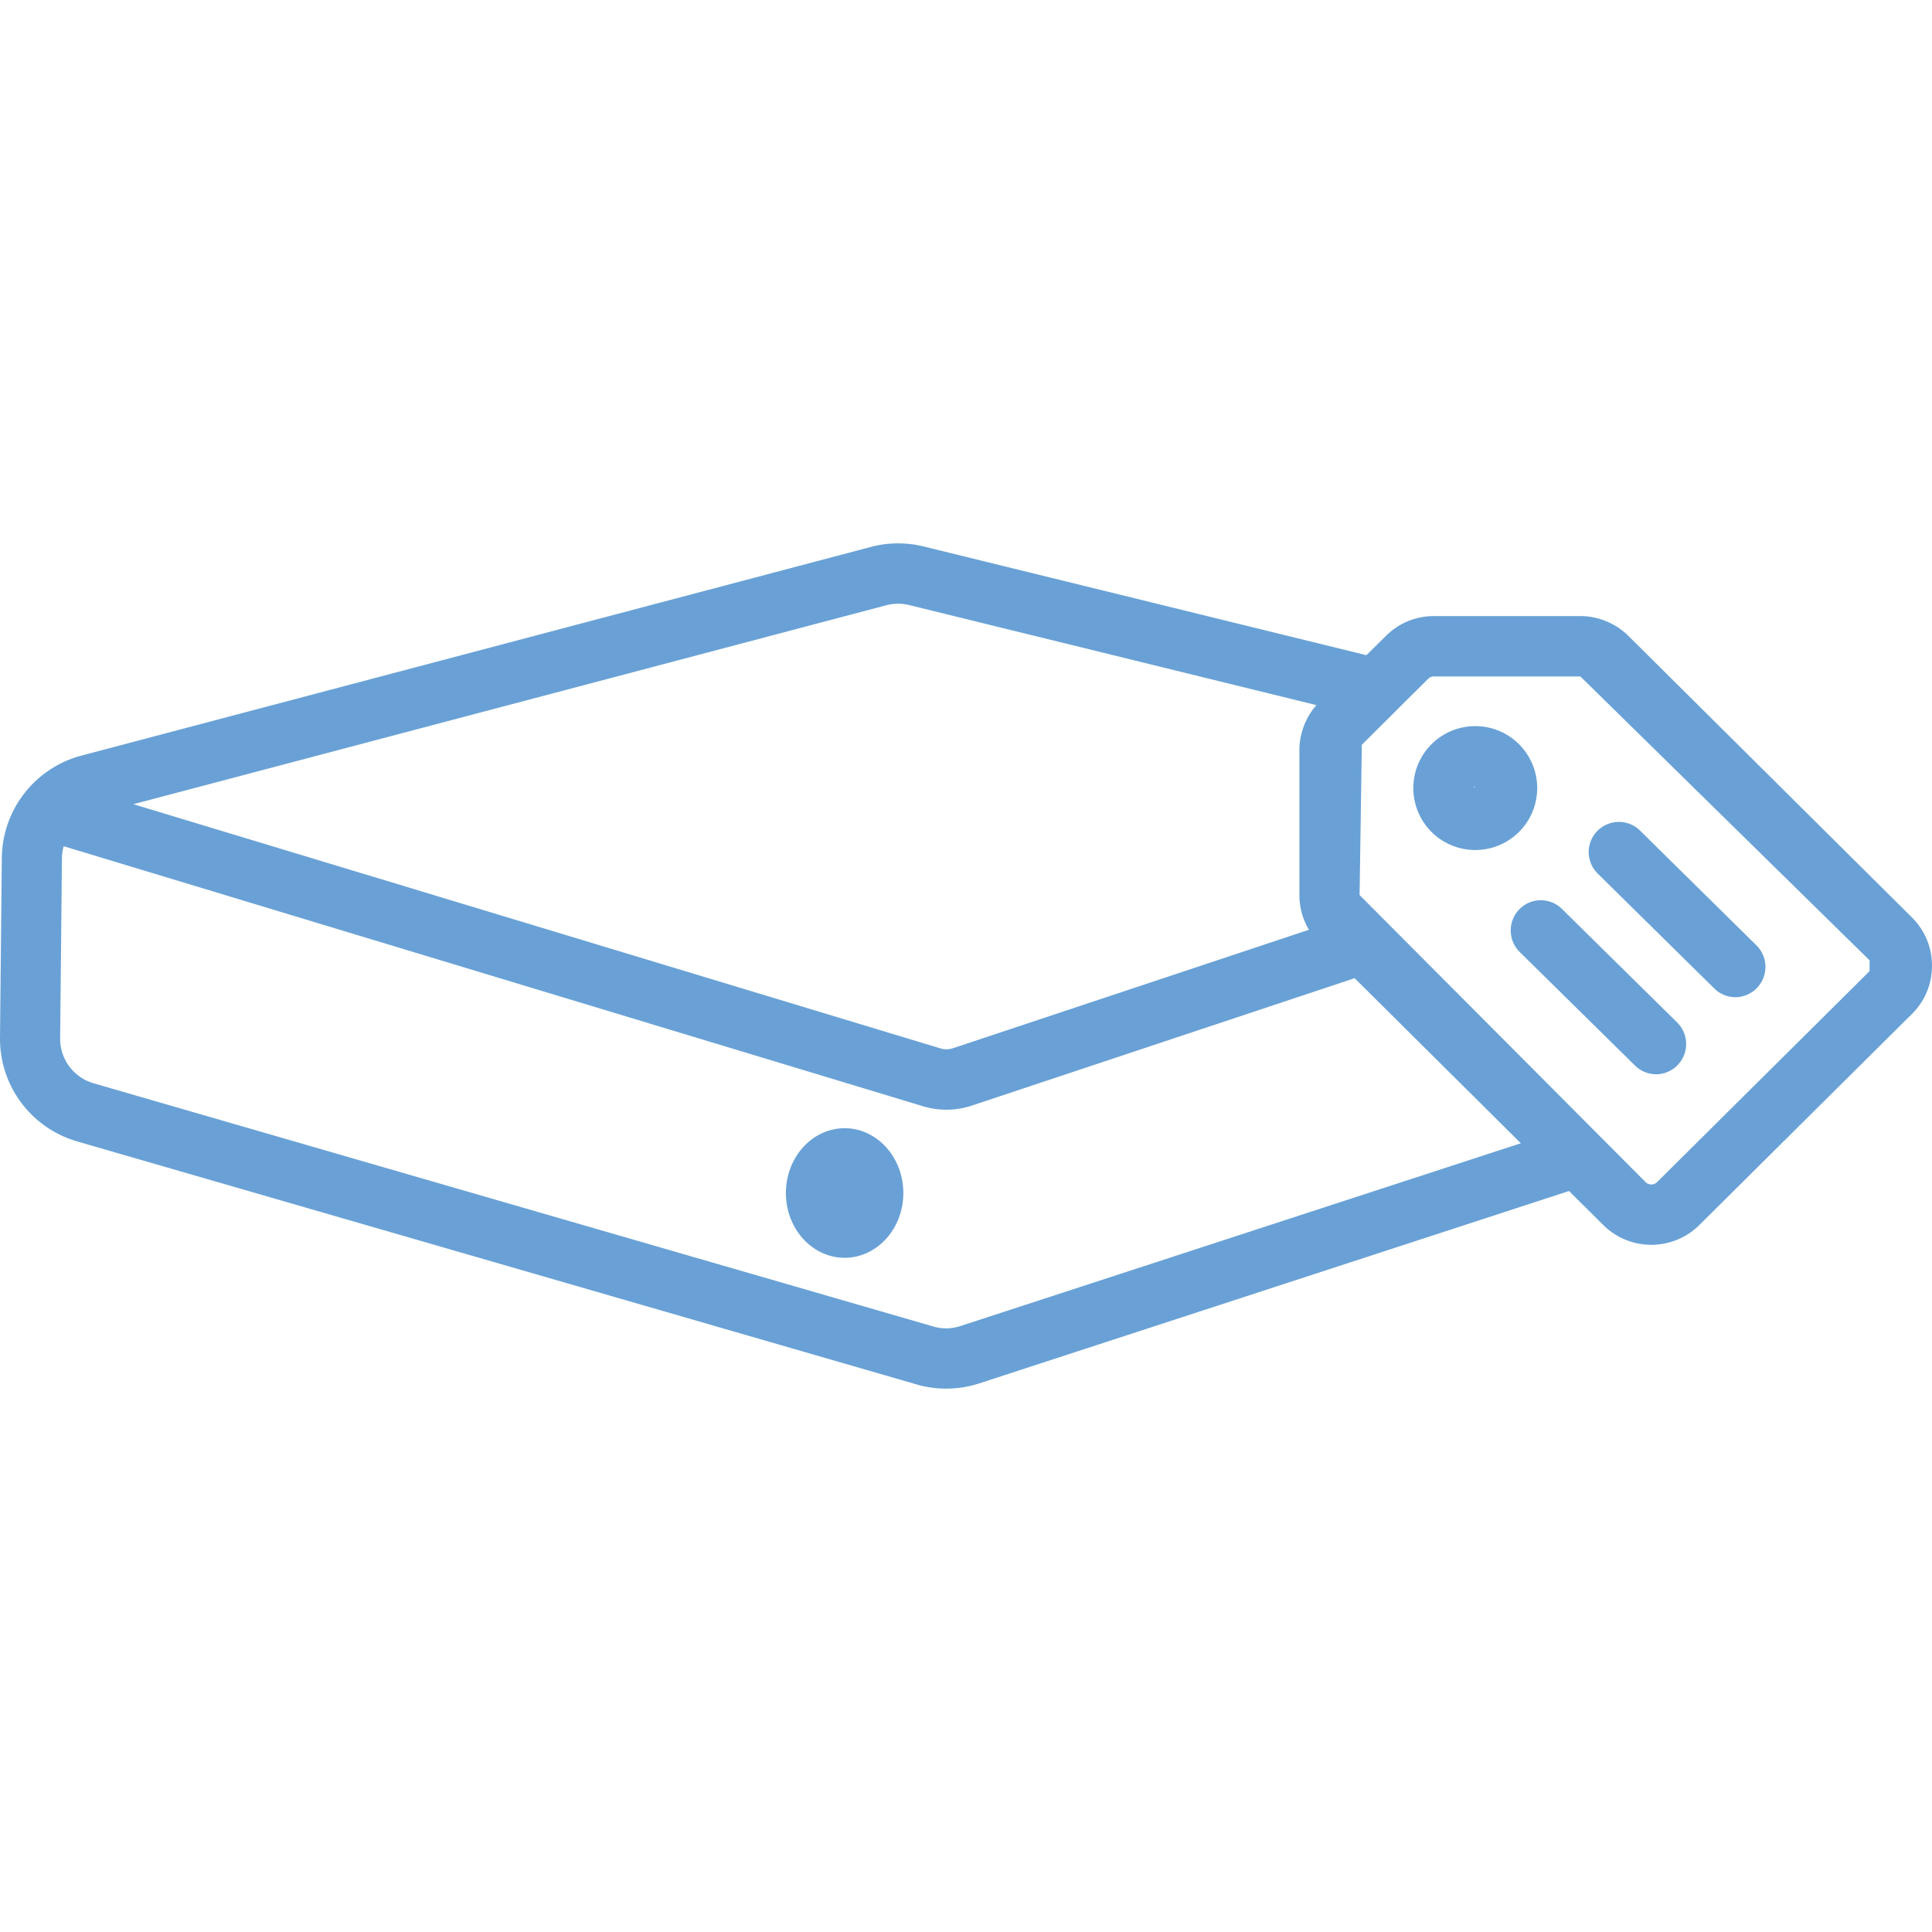 <svg xmlns="http://www.w3.org/2000/svg" width="32" height="32"><path d="M15.67 23c-.165 0-.33-.023-.49-.07L1.273 18.904A1.77 1.77 0 0 1 0 17.188l.03-2.98a1.772 1.772 0 0 1 1.312-1.691l13.081-3.458c.287-.077.591-.078.879-.007l7.33 1.8.325-.321c.214-.212.495-.327.794-.327h2.424c.295 0 .585.12.795.327l4.697 4.664c.215.214.333.498.333.8 0 .304-.118.588-.333.8l-3.522 3.497a1.13 1.13 0 0 1-1.589-.001l-.568-.564-9.78 3.19a1.78 1.78 0 0 1-.538.083zM1.055 14.016a.758.758 0 0 0-.029.203l-.03 2.98a.767.767 0 0 0 .553.743l13.907 4.028a.748.748 0 0 0 .449-.006l9.285-3.028-2.753-2.734-6.352 2.114a1.333 1.333 0 0 1-.78.012l-14.25-4.312zm22.064-2.24l-.563.56-.037 2.489 4.739 4.756c.052.05.136.05.187 0l3.521-3.496v-.179l-4.79-4.702H23.75a.133.133 0 0 0-.095.039l-.504.5c-.01.011-.021.023-.033.033zM2.21 13.32l13.378 4.048a.338.338 0 0 0 .19-.004L21.68 15.4a1.133 1.133 0 0 1-.158-.575v-2.4c0-.273.102-.541.282-.746l-6.74-1.656a.77.77 0 0 0-.388.003L2.21 13.32zm11.78 7.513c-.537 0-.973-.481-.973-1.073 0-.591.436-1.073.973-1.073.536 0 .972.482.972 1.073 0 .592-.436 1.073-.972 1.073zm13.442-3.04a.498.498 0 0 1-.35-.143l-1.911-1.882a.502.502 0 0 1-.006-.707.497.497 0 0 1 .705-.007l1.911 1.883a.502.502 0 0 1-.349.857zm1.313-1.276a.498.498 0 0 1-.35-.144l-1.931-1.903a.498.498 0 1 1 .699-.714l1.931 1.904a.502.502 0 0 1-.349.857zm-4.31-2.438a1.025 1.025 0 0 1 0-2.052 1.025 1.025 0 0 1 0 2.052zm0-1.052a.026.026 0 0 0-.026.026l.026-.026z" fill="#69a1d6"/></svg>